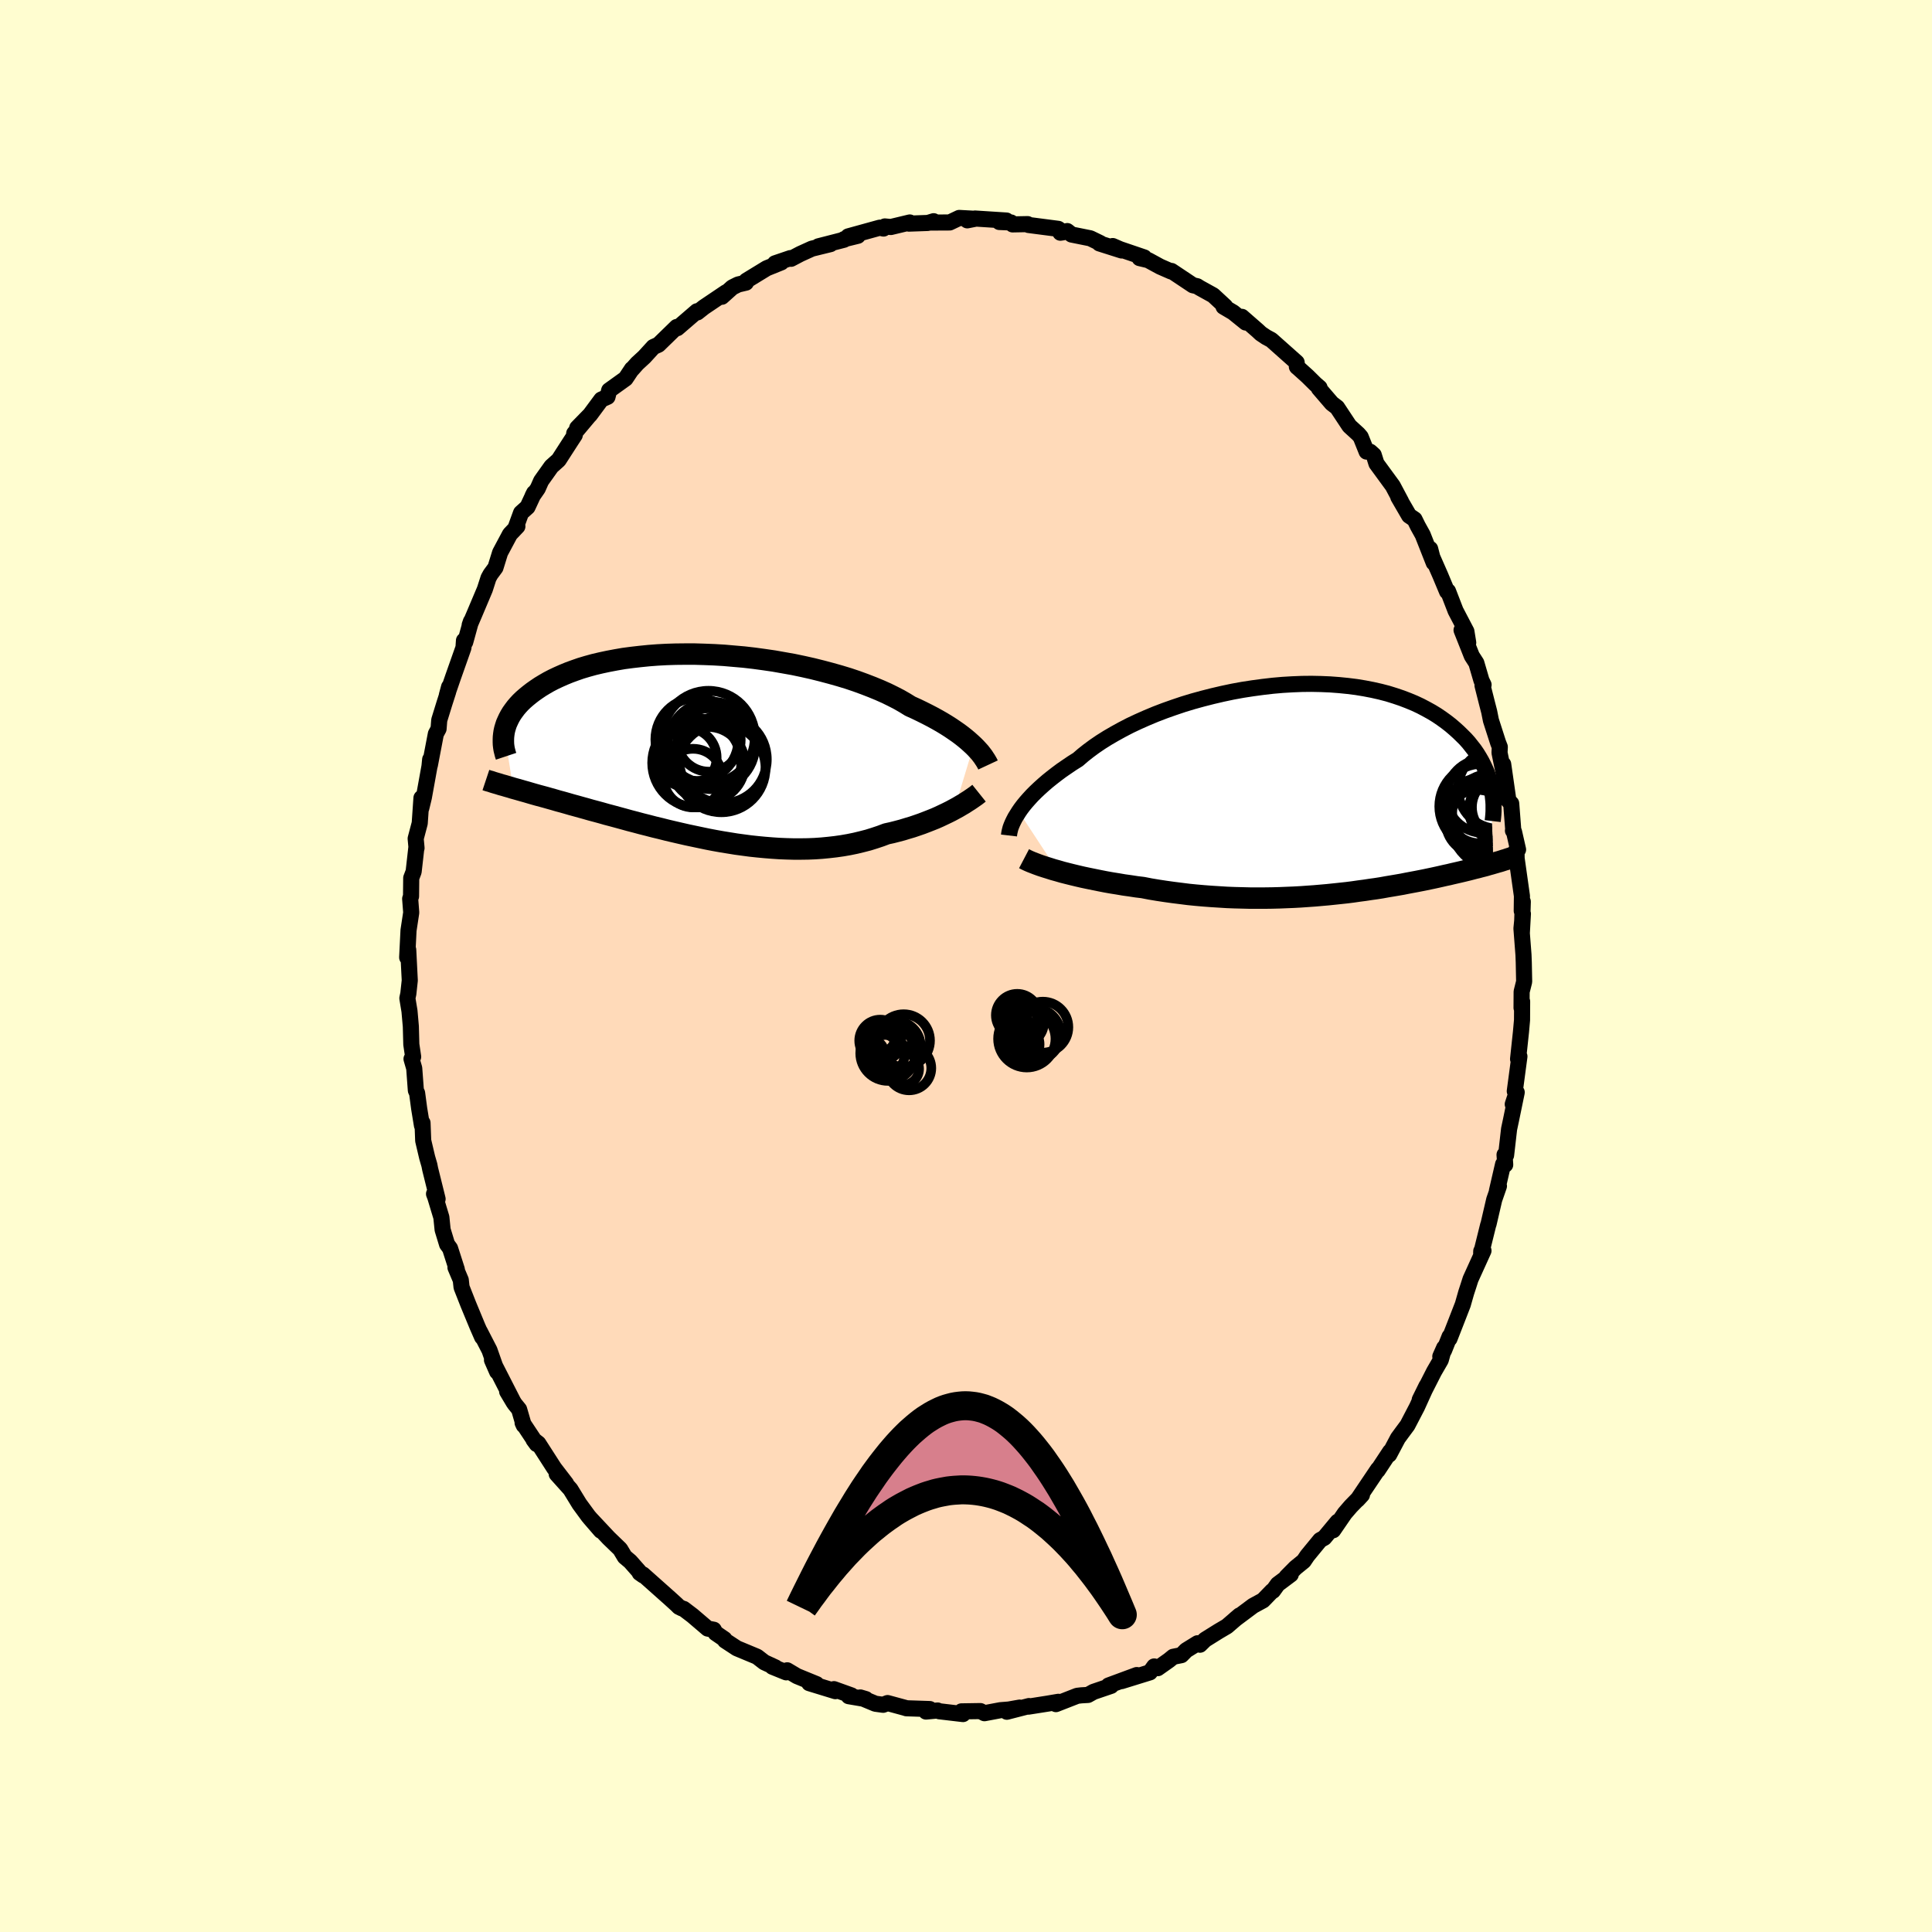<svg xmlns="http://www.w3.org/2000/svg" width="500" height="500" viewBox="-100 -100 200 200"><defs><clipPath id="c"><path d="m27.83-.16-.27-.25-.29-.26-.31-.26-.34-.27-.36-.27-.39-.27-.41-.28-.44-.28-.46-.28-.49-.28-.51-.28-.54-.28-.56-.28-.58-.28-.6-.27-.55-.34-.59-.34-.64-.33-.67-.33-.72-.32-.75-.31-.8-.31-.82-.3-.86-.29-.89-.27-.92-.26-.94-.25-.96-.24-.98-.22-1-.21-1.01-.18-1.02-.18-1.03-.15-1.03-.14-1.04-.12-1.03-.09L2-9.52.98-9.58l-1.02-.04-1-.03h-.99l-.97.01-.96.03-.93.05-.91.07-.89.09-.87.1-.83.11-.81.14-.79.15-.75.16-.72.17-.69.19-.67.2-.63.22-.6.22-.56.23-.54.24-.51.24-.48.25-.45.26-.43.26-.4.27-.37.26-.35.27-.33.27-.31.27-.28.27-.26.28-.23.27-.21.28-.2.28-.17.28-.15.28-.13.28-.12.27-.09.28-.08.27-.06.27.94 5.85.33.09.35.1.35.1.36.1.37.11.38.11.39.11.41.11.41.11.42.12.43.12.44.13.45.12.46.13.48.14.48.13.5.14.51.14.52.15.53.14.55.15.56.16.57.15.59.16.59.16.61.17.62.16.63.17.64.16.65.17.67.16.67.17.68.16.69.16.7.16.71.15.71.15.72.15.73.14.73.13.74.12.74.12.74.1.75.1.75.08.74.07.75.06.75.05.74.03.74.02h.74l.73-.01.73-.03.72-.05.72-.07.7-.08.7-.1.69-.12.68-.14.66-.16.66-.17.64-.2.63-.21.61-.23.55-.12.55-.14.53-.14.52-.16.51-.15.5-.17.49-.17.47-.18.46-.18.45-.18.43-.19.42-.2.4-.19.38-.19.37-.2"/></clipPath><clipPath id="b"><path d="m-30.15 2.3.22-.32.25-.33.28-.34.3-.34.33-.36.36-.36.38-.36.41-.37.44-.38.46-.37.49-.38.51-.38.54-.37.56-.38.59-.37.52-.45.57-.45.61-.45.66-.45.7-.44.74-.43.78-.43.81-.42.85-.4.88-.39.91-.38.94-.36.96-.34.98-.33.99-.3 1.02-.28 1.02-.26 1.03-.24 1.04-.22 1.04-.19 1.04-.16 1.04-.14 1.03-.12 1.02-.09 1.02-.06 1-.04.98-.01.97.02.95.04.93.07.9.09.88.11.85.14.83.16.8.18.77.2.74.23.71.24.68.26.65.27.62.29.59.31.56.31.54.33.5.34.47.34.45.35.42.36.4.36.37.36.36.36.33.37.3.38.29.37.26.38.24.39.22.38.2.39.18.38.17.38.14.39.13.38.11.38.09.37.19 7.93-.24.07-.26.07-.26.08-.27.07-.28.07-.29.08-.3.07-.3.08-.31.08-.33.08-.33.08-.34.08-.35.08-.35.08-.37.09-.38.08-.39.09-.4.09-.41.09-.43.09-.43.09-.45.09-.46.09-.48.09-.48.09-.5.1-.52.09-.53.09-.54.09-.55.1-.57.09-.58.08-.59.09-.61.08-.62.09-.63.08-.65.07-.66.07-.67.07-.68.06-.69.06-.71.05-.71.05-.73.04-.74.03-.74.03-.76.02-.76.01h-1.54l-.78-.02-.79-.02-.79-.03-.8-.05-.8-.05-.8-.06-.8-.07-.8-.08-.79-.1-.8-.1-.79-.11-.79-.12-.78-.13-.77-.15-.66-.08-.65-.1-.65-.09-.64-.11-.63-.1-.62-.11-.61-.12-.59-.12-.59-.12-.57-.12-.56-.13-.54-.13-.52-.13-.51-.13-.48-.14"/></clipPath><filter id="a"><feTurbulence baseFrequency=".05" numOctaves="3" result="noise" type="noise"/><feDisplacementMap in="SourceGraphic" in2="noise" scale="2"/></filter></defs><rect width="100%" height="100%" x="-100" y="-100" fill="#FFFDD0"/><path fill="#FFDAB9" stroke="#000" stroke-linejoin="round" stroke-width="1.667" d="m57.74-.37.04 1.99-.26 1.04-.01 1.67.06-.66-.01 1.93-.11 1.23-.3 2.8.14-.27-.48 3.6.17.19-.38 1.16.41-1.23-.59 2.86-.2.94-.31 2.71-.16-.05.07 1.03-.22-.05-.64 2.77.21-.51-.49 1.41-.59 2.54-.03.06-.73 2.94.01-.22.23-.04-1.34 2.95-.24.75-.21.64-.35 1.23-.63 1.62-.75 1.92.01-.22-.57 1.43-.39.63.4-.9-.35 1.26-.7 1.21-1.48 2.91.7-1.42-.98 2.16-.99 1.9-.58.78-.41.56-.9 1.7.09-.31-1.28 1.94.03-.11-2.12 3.15.46-.5-1.15 1.18-.63.73-1.2 1.75.46-.88-1.38 1.66-.43.24-1.33 1.62-.37.55-.86.7-.91.92.43-.23L32.27 64l-.49.68-.09.02-.94.97-1.03.56-1.86 1.39.46-.39-1.31 1.13-.85.5-1.41.88-.53.52-.25-.15-1.18.73-.49.5-.85.17-.44.36-1.16.82-.37-.18-.44.61-2.94.91 1.58-.63-2.92 1.08.26.04-1.82.62-.57.32-.69.04-.43.05-2.2.86.25-.24-1.12.19-1.97.31.05-.06-2.29.59 1.32-.43-1.12.2-.87.07-1.65.31-.42-.22-1.96.03.16.28-2.46-.29-.17-.08-1.2.11.39-.26-2.42-.08-.11-.04-1.84-.5-.46.18-.8-.11-1.56-.65.57.17-1.77-.3.28-.08-1.81-.65.15.21-2.71-.83.76.1-2.03-.83-1.01-.6-.1.21-1.43-.58.31.07-1.15-.53-.75-.58-2.09-.87-1.22-.8-.07-.15-.92-.63-.18-.34-.63-.12-1.58-1.35-.91-.69-.15-.04-.34-.17-.23-.23-.67-.61-2.82-2.51.03.1-.37-.26-.01-.09-.97-1.1-.56-.47-.48-.8-1.2-1.16-1.95-2.08 1.15 1.33-1.29-1.5-.93-1.27-.93-1.52-1.42-1.58.97.99-1.23-1.6-1.64-2.55-.5-.39.33.45-1.46-2.2.12.26-.48-1.65-.47-.58-.77-1.27.68 1.14-2.25-4.4.53 1.21-.28-.78-.51-1.45-1.01-1.96.25.61-.49-1.12-.94-2.27-.7-1.78-.08-.74-.55-1.3.14.2-.7-2.18-.31-.42-.46-1.51-.13-1.28-.63-2.09-.13-.34.37.53-.77-3.1-.08-.41-.23-.79-.41-1.74-.07-1.84-.06.27-.29-1.77-.21-1.58-.13-.28-.17-2.29-.28-.97.17-.22-.19-1.28-.05-1.86-.14-1.59-.22-1.33.1-.47.15-1.38-.06-1.17-.1-1.99-.11.78.14-2.8.28-1.84-.11-1.43.09-.25.02-1.9.25-.66.28-2.48.02.04-.09-.98.42-1.59.18-2.62-.02 1.06.27-1.12.58-3.21.07-.71-.03.59.62-3.24.28-.52.07-.9.55-1.78.37-1.15.1-.51-.23.85.64-1.86 1.08-3.06.05-.73.13.16.59-2.14-.13.38.48-1.12 1.09-2.58.38-1.18.21-.38.51-.69.48-1.55 1.02-1.91.77-.81-.16.08.54-1.48.67-.6.68-1.46-.16.32.54-.78.35-.79 1.06-1.49.75-.67 1.25-1.94.42-.64-.06-.17 1.52-1.81-1.21 1.24 1.33-1.36 1.17-1.58.64-.28.17-.67 1.7-1.22.66-.99.01.03.53-.6.74-.68.94-1.03.53-.24 1.88-1.83.07.12 2.03-1.75.04.12.67-.53 2.3-1.55-.43.46 1.08-.97.6-.3.81-.19.04-.2 2.11-1.29 1.51-.61-.65.1 1.59-.54.07.07.95-.5 1.21-.55 1.92-.47-1.25.23 2.65-.68v-.06l1.43-.35-.99.06 3.26-.9.39.09.14-.22.62.06 1.96-.47-.09.12 1.97-.07.59-.18-.35.14 2.01-.01.99-.47 1.64.09-.81.16.8-.19 3.26.21-.74.15 1.21.05.16.2 1.56-.03.09.09 3.08.4.5.36-.28.04.71-.17.45.36 1.94.39 1.03.5-.09.03 2.3.73-.92-.46.76.33 2.5.85-.48.07.89.21 1.23.67 1.14.5.04-.05 2.22 1.48.44.1.25.16 1.41.78 1.24 1.15-.17.03 1 .59 1.3 1.05-.4-.59 1.64 1.43.32.3.55.37.54.29 2.62 2.33.05.48-.03-.04 1.11 1 .83.82.41.35-.07.07 1.34 1.56.55.42 1.27 1.92.92.84.25.29.61 1.52.36.01.38.34.28.89 1.69 2.31.85 1.6-.28-.45 1.12 1.93.56.38.35.71.5.9 1.14 2.89-.37-1.44.05.47.99 2.25.71 1.7.1-.04.78 2.02 1.12 2.14.19 1.17-.69-1.3 1.06 2.67.47.73.53 1.81.22.45-.11.07.47 1.86.22.85.18.9.74 2.3.18.46-.03.59.52 2.54-.14-1.35.54 3.77.29.3.21 2.73-.03.08.11.11.42 1.85-.16-.02.01.93.55 3.89-.02 1.54.11-.95-.1 3.24.11-1.99-.15 1.53.21 2.72.03.79.04 1.99" filter="url(#a)"/><path fill="#fff" d="m-30.15 2.3.22-.32.25-.33.28-.34.3-.34.33-.36.36-.36.38-.36.41-.37.44-.38.46-.37.49-.38.51-.38.54-.37.56-.38.59-.37.52-.45.57-.45.61-.45.66-.45.7-.44.74-.43.78-.43.81-.42.85-.4.88-.39.91-.38.94-.36.96-.34.98-.33.99-.3 1.02-.28 1.02-.26 1.03-.24 1.04-.22 1.04-.19 1.04-.16 1.04-.14 1.03-.12 1.02-.09 1.02-.06 1-.04.98-.01.97.02.95.04.93.07.9.09.88.11.85.14.83.16.8.18.77.2.74.23.71.24.68.26.65.27.62.29.59.31.56.31.54.33.5.34.47.34.45.35.42.36.4.36.37.36.36.36.33.37.3.38.29.37.26.38.24.39.22.38.2.39.18.38.17.38.14.39.13.38.11.38.09.37.19 7.93-.24.07-.26.07-.26.08-.27.07-.28.07-.29.08-.3.07-.3.08-.31.08-.33.08-.33.08-.34.08-.35.08-.35.08-.37.09-.38.08-.39.09-.4.09-.41.09-.43.09-.43.09-.45.09-.46.09-.48.09-.48.09-.5.1-.52.09-.53.09-.54.09-.55.1-.57.09-.58.08-.59.09-.61.08-.62.09-.63.08-.65.07-.66.07-.67.07-.68.06-.69.06-.71.05-.71.05-.73.04-.74.03-.74.03-.76.02-.76.01h-1.54l-.78-.02-.79-.02-.79-.03-.8-.05-.8-.05-.8-.06-.8-.07-.8-.08-.79-.1-.8-.1-.79-.11-.79-.12-.78-.13-.77-.15-.66-.08-.65-.1-.65-.09-.64-.11-.63-.1-.62-.11-.61-.12-.59-.12-.59-.12-.57-.12-.56-.13-.54-.13-.52-.13-.51-.13-.48-.14" filter="url(#a)" transform="translate(35.62 -18.27)"/><path fill="#fff" d="m27.83-.16-.27-.25-.29-.26-.31-.26-.34-.27-.36-.27-.39-.27-.41-.28-.44-.28-.46-.28-.49-.28-.51-.28-.54-.28-.56-.28-.58-.28-.6-.27-.55-.34-.59-.34-.64-.33-.67-.33-.72-.32-.75-.31-.8-.31-.82-.3-.86-.29-.89-.27-.92-.26-.94-.25-.96-.24-.98-.22-1-.21-1.01-.18-1.02-.18-1.03-.15-1.03-.14-1.04-.12-1.03-.09L2-9.52.98-9.58l-1.02-.04-1-.03h-.99l-.97.01-.96.03-.93.05-.91.07-.89.09-.87.1-.83.11-.81.14-.79.15-.75.16-.72.17-.69.19-.67.2-.63.22-.6.22-.56.23-.54.24-.51.24-.48.25-.45.26-.43.26-.4.27-.37.26-.35.27-.33.27-.31.27-.28.27-.26.28-.23.27-.21.28-.2.28-.17.28-.15.28-.13.28-.12.27-.09.28-.08.27-.06.27.94 5.85.33.09.35.1.35.1.36.1.37.11.38.11.39.11.41.11.41.11.42.12.43.12.44.13.45.12.46.13.48.14.48.13.5.14.51.14.52.15.53.14.55.15.56.16.57.15.59.16.59.16.61.17.62.16.63.17.64.16.65.17.67.16.67.17.68.16.69.16.7.16.71.15.71.15.72.15.73.14.73.13.74.12.74.12.74.1.75.1.75.08.74.07.75.06.75.05.74.03.74.02h.74l.73-.01.73-.03.72-.05.72-.07.7-.08.7-.1.69-.12.68-.14.66-.16.66-.17.64-.2.63-.21.61-.23.55-.12.55-.14.53-.14.52-.16.51-.15.5-.17.49-.17.47-.18.46-.18.45-.18.43-.19.42-.2.4-.19.38-.19.37-.2" filter="url(#a)" transform="translate(-27.05 -22.64)"/><g fill="none" stroke="#000" transform="translate(35.62 -18.27)"><path stroke-linejoin="round" stroke-width="1.667" d="m-31.17 4.76.02-.17.03-.18.05-.21.06-.23.09-.24.11-.26.13-.27.15-.29.18-.29.2-.32.22-.32.25-.33.28-.34.3-.34.33-.36.36-.36.38-.36.41-.37.44-.38.46-.37.49-.38.51-.38.54-.37.56-.38.59-.37.52-.45.57-.45.61-.45.66-.45.7-.44.74-.43.78-.43.81-.42.85-.4.88-.39.91-.38.94-.36.96-.34.98-.33.99-.3 1.02-.28 1.02-.26 1.03-.24 1.04-.22 1.04-.19 1.04-.16 1.04-.14 1.03-.12 1.02-.09 1.02-.06 1-.04.98-.01.97.02.95.04.93.07.9.09.88.11.85.14.83.16.8.18.77.2.74.23.71.24.68.26.65.27.62.29.59.31.56.31.54.33.5.34.47.34.45.35.42.36.4.36.37.36.36.36.33.37.3.38.29.37.26.38.24.39.22.38.2.39.18.38.17.38.14.39.13.38.11.38.09.37.07.38.07.37.04.36.04.37.02.35v.7l-.02.35-.03.33-.04.34" filter="url(#a)"/><path stroke-linejoin="round" stroke-width="2.222" d="m-29.61 7.16.21.11.25.12.28.12.31.12.34.13.36.13.4.13.42.13.44.14.47.13.48.14.51.13.52.13.54.13.56.13.57.12.59.12.59.12.61.12.62.11.63.1.64.11.65.09.65.1.66.08.77.15.78.13.79.12.79.11.8.1.79.1.8.08.8.07.8.06.8.05.8.05.79.03.79.02.78.02h1.54l.76-.01.76-.02.74-.03.74-.03.73-.04.71-.05.71-.05.69-.06.68-.06.67-.07.66-.07.65-.07.63-.08.62-.09.61-.08.59-.09.58-.08.57-.09.55-.1.54-.09.53-.09.52-.09.5-.1.48-.09.48-.09.46-.09.45-.09.43-.09.43-.09.41-.09.4-.09.39-.09.38-.08.37-.09.35-.08.35-.08.34-.08.33-.08.33-.08.31-.08.3-.08.3-.07.29-.08.28-.07.27-.07.26-.08.26-.07.24-.07.24-.07.24-.07.22-.06.22-.07.21-.07.21-.06.2-.07.19-.06.18-.06.18-.06" filter="url(#a)"/><circle cx="19.456" cy="-.071" r="4.134" clip-path="url(#b)" filter="url(#a)"/><circle cx="19.391" cy="3.324" r="4.864" clip-path="url(#b)" filter="url(#a)"/><circle cx="18.741" cy="2.409" r="4.03" clip-path="url(#b)" filter="url(#a)"/><circle cx="19.956" cy="1.829" r="3.202" clip-path="url(#b)" filter="url(#a)"/><circle cx="17.781" cy="1.749" r="4.406" clip-path="url(#b)" filter="url(#a)"/><circle cx="17.351" cy="3.339" r="3.304" clip-path="url(#b)" filter="url(#a)"/><circle cx="19.926" cy="2.009" r="3.28" clip-path="url(#b)" filter="url(#a)"/><circle cx="19.891" cy="2.069" r="3.434" clip-path="url(#b)" filter="url(#a)"/><circle cx="17.566" cy="2.199" r="3.372" clip-path="url(#b)" filter="url(#a)"/><circle cx="17.916" cy=".684" r="3.804" clip-path="url(#b)" filter="url(#a)"/></g><g fill="none" stroke="#000" transform="translate(-27.05 -22.64)"><path stroke-linejoin="round" stroke-width="2.222" d="m29.33 1.83-.07-.15-.09-.16-.1-.17-.12-.18-.13-.2-.16-.21-.17-.22-.2-.22-.22-.24-.24-.24-.27-.25-.29-.26-.31-.26-.34-.27-.36-.27-.39-.27-.41-.28-.44-.28-.46-.28-.49-.28-.51-.28-.54-.28-.56-.28-.58-.28-.6-.27-.55-.34-.59-.34-.64-.33-.67-.33-.72-.32-.75-.31-.8-.31-.82-.3-.86-.29-.89-.27-.92-.26-.94-.25-.96-.24-.98-.22-1-.21-1.01-.18-1.02-.18-1.03-.15-1.03-.14-1.04-.12-1.03-.09L2-9.52.98-9.58l-1.02-.04-1-.03h-.99l-.97.01-.96.03-.93.05-.91.07-.89.09-.87.1-.83.11-.81.14-.79.15-.75.16-.72.17-.69.19-.67.2-.63.22-.6.22-.56.23-.54.24-.51.24-.48.25-.45.26-.43.26-.4.27-.37.26-.35.27-.33.27-.31.27-.28.27-.26.28-.23.27-.21.28-.2.28-.17.28-.15.28-.13.28-.12.27-.09.28-.08.27-.06.27-.04.27-.03.27-.01.26v.26l.01.26.03.25.04.25.06.24.06.24.08.24M28.4 4.75l-.15.12-.18.14-.2.14-.23.16-.25.17-.27.17-.29.19-.31.18-.32.19-.35.19-.37.2-.38.19-.4.19-.42.2-.43.19-.45.18-.46.18-.47.18-.49.17-.5.17-.51.15-.52.16-.53.14-.55.14-.55.12-.61.23-.63.21-.64.2-.66.17-.66.16-.68.14-.69.12-.7.1-.7.08-.72.07-.72.05-.73.03-.73.01h-.74l-.74-.02-.74-.03-.75-.05-.75-.06-.74-.07-.75-.08-.75-.1-.74-.1-.74-.12-.74-.12-.73-.13-.73-.14-.72-.15-.71-.15-.71-.15-.7-.16-.69-.16-.68-.16-.67-.17-.67-.16-.65-.17-.64-.16-.63-.17-.62-.16-.61-.17-.59-.16-.59-.16-.57-.15-.56-.16-.55-.15-.53-.14-.52-.15-.51-.14-.5-.14-.48-.13-.48-.14-.46-.13-.45-.12-.44-.13-.43-.12-.42-.12-.41-.11-.41-.11-.39-.11-.38-.11-.37-.11-.36-.1-.35-.1-.35-.1-.33-.09-.32-.1-.32-.09-.3-.09-.3-.08-.28-.09-.28-.08-.27-.08-.26-.09-.26-.07-.24-.08" filter="url(#a)"/><circle cx="1.718" cy="2.147" r="4.578" clip-path="url(#c)" filter="url(#a)"/><circle cx=".393" cy="-1.053" r="4.798" clip-path="url(#c)" filter="url(#a)"/><circle cx=".448" cy="-.758" r="3.282" clip-path="url(#c)" filter="url(#a)"/><circle cx="1.888" cy="1.247" r="4.542" clip-path="url(#c)" filter="url(#a)"/><circle cx="-1.827" cy="1.067" r="3.064" clip-path="url(#c)" filter="url(#a)"/><circle cx="-1.207" cy="3.187" r="3.034" clip-path="url(#c)" filter="url(#a)"/><circle cx=".693" cy="-.193" r="4.53" clip-path="url(#c)" filter="url(#a)"/><circle cx=".313" cy="1.732" r="3.848" clip-path="url(#c)" filter="url(#a)"/><circle cx="-.827" cy="1.612" r="4.61" clip-path="url(#c)" filter="url(#a)"/><circle cx="-.807" cy="-.818" r="4.3" clip-path="url(#c)" filter="url(#a)"/></g><g fill="none" stroke="#000"><circle cx="6.294" cy="7.536" r="2.97" filter="url(#a)"/><circle cx="7.078" cy="7.08" r="2.712" filter="url(#a)"/><circle cx="5.61" cy="8.104" r="2.006" filter="url(#a)"/><circle cx="5.63" cy="7.156" r="1.716" filter="url(#a)"/><circle cx="4.826" cy="5.224" r="1.512" filter="url(#a)"/><circle cx="5.734" cy="5.82" r="2.336" filter="url(#a)"/><circle cx="5.306" cy="5.096" r="2.212" filter="url(#a)"/><circle cx="5.546" cy="6.124" r="2.042" filter="url(#a)"/><circle cx="5.314" cy="8.348" r="1.512" filter="url(#a)"/><circle cx="7.954" cy="6.332" r="2.64" filter="url(#a)"/><circle cx="-5.888" cy="10.574" r="2.294" filter="url(#a)"/><circle cx="-8.468" cy="9.086" r="2.134" filter="url(#a)"/><circle cx="-8.36" cy="8.194" r="1.062" filter="url(#a)"/><circle cx="-7.304" cy="8.302" r="2.612" filter="url(#a)"/><circle cx="-8.792" cy="7.402" r="1.46" filter="url(#a)"/><circle cx="-8.088" cy="9.034" r="2.858" filter="url(#a)"/><circle cx="-9.524" cy="8.794" r="1.01" filter="url(#a)"/><circle cx="-8.88" cy="7.726" r="2.172" filter="url(#a)"/><circle cx="-6.516" cy="10.65" r="1.658" filter="url(#a)"/><circle cx="-6.456" cy="7.722" r="2.728" filter="url(#a)"/></g><path fill="#D77F8C" stroke="#000" stroke-linejoin="round" stroke-width="3" d="m-17.2 66.36.39-.81.39-.79.39-.78.38-.76.38-.75.38-.73.38-.72.37-.7.37-.68.37-.67.37-.66.36-.63.36-.63.36-.6.36-.59.35-.58.35-.55.35-.55.35-.52.35-.51.34-.5.35-.48.34-.46.34-.44.34-.43.33-.41.34-.4.33-.38.33-.36.33-.35.33-.33.33-.32.33-.29.32-.28.33-.27.32-.25.32-.23.33-.21.32-.2.32-.18.32-.16.31-.15.32-.13.32-.11.32-.09.31-.08.32-.06.31-.04.32-.03.31-.01.32.01.31.03.32.04.31.06.31.08.32.09.31.12.32.13.31.15.32.17.31.18.32.2.32.22.31.24.32.26.32.27.32.29.32.31.32.33.32.35.32.36.32.38.32.4.33.42.33.44.32.46.33.47.33.49.33.51.33.53.34.55.33.57.34.59.34.6.34.62.34.64.34.67.35.68.34.69.35.72.35.74.36.75.35.78.36.79.36.81.36.84.36.85.37.87.37.89-.33-.53-.34-.52-.33-.5-.34-.5-.33-.48-.33-.47-.34-.46-.33-.45-.34-.44-.33-.42-.33-.42-.34-.4-.33-.4-.33-.38-.34-.37-.33-.36-.34-.35-.33-.34-.33-.32-.34-.32-.33-.3-.33-.3-.34-.28-.33-.27-.34-.27-.33-.25-.33-.24-.34-.22-.33-.22-.33-.21-.34-.2-.33-.18-.34-.18-.33-.16-.33-.16-.34-.14-.33-.13-.34-.13-.33-.11-.33-.1-.34-.09-.33-.08-.33-.07-.34-.06-.33-.05-.34-.04-.33-.03-.33-.02-.34-.01h-.33l-.33.02-.34.02-.33.03-.34.04-.33.06-.33.06-.34.07-.33.08-.33.1-.34.1-.33.11-.34.13-.33.13-.33.14-.34.15-.33.17-.33.17-.34.18-.33.19-.34.2-.33.21-.33.23-.34.23-.33.24-.34.25-.33.26-.33.27-.34.27-.33.29-.33.3-.34.31-.33.31-.34.33-.33.34-.33.34-.34.35-.33.37-.33.37-.34.38-.33.4-.34.4-.33.41-.33.42-.34.42-.33.44-.33.45-.34.45-.33.47-.34.47" filter="url(#a)"/></svg>